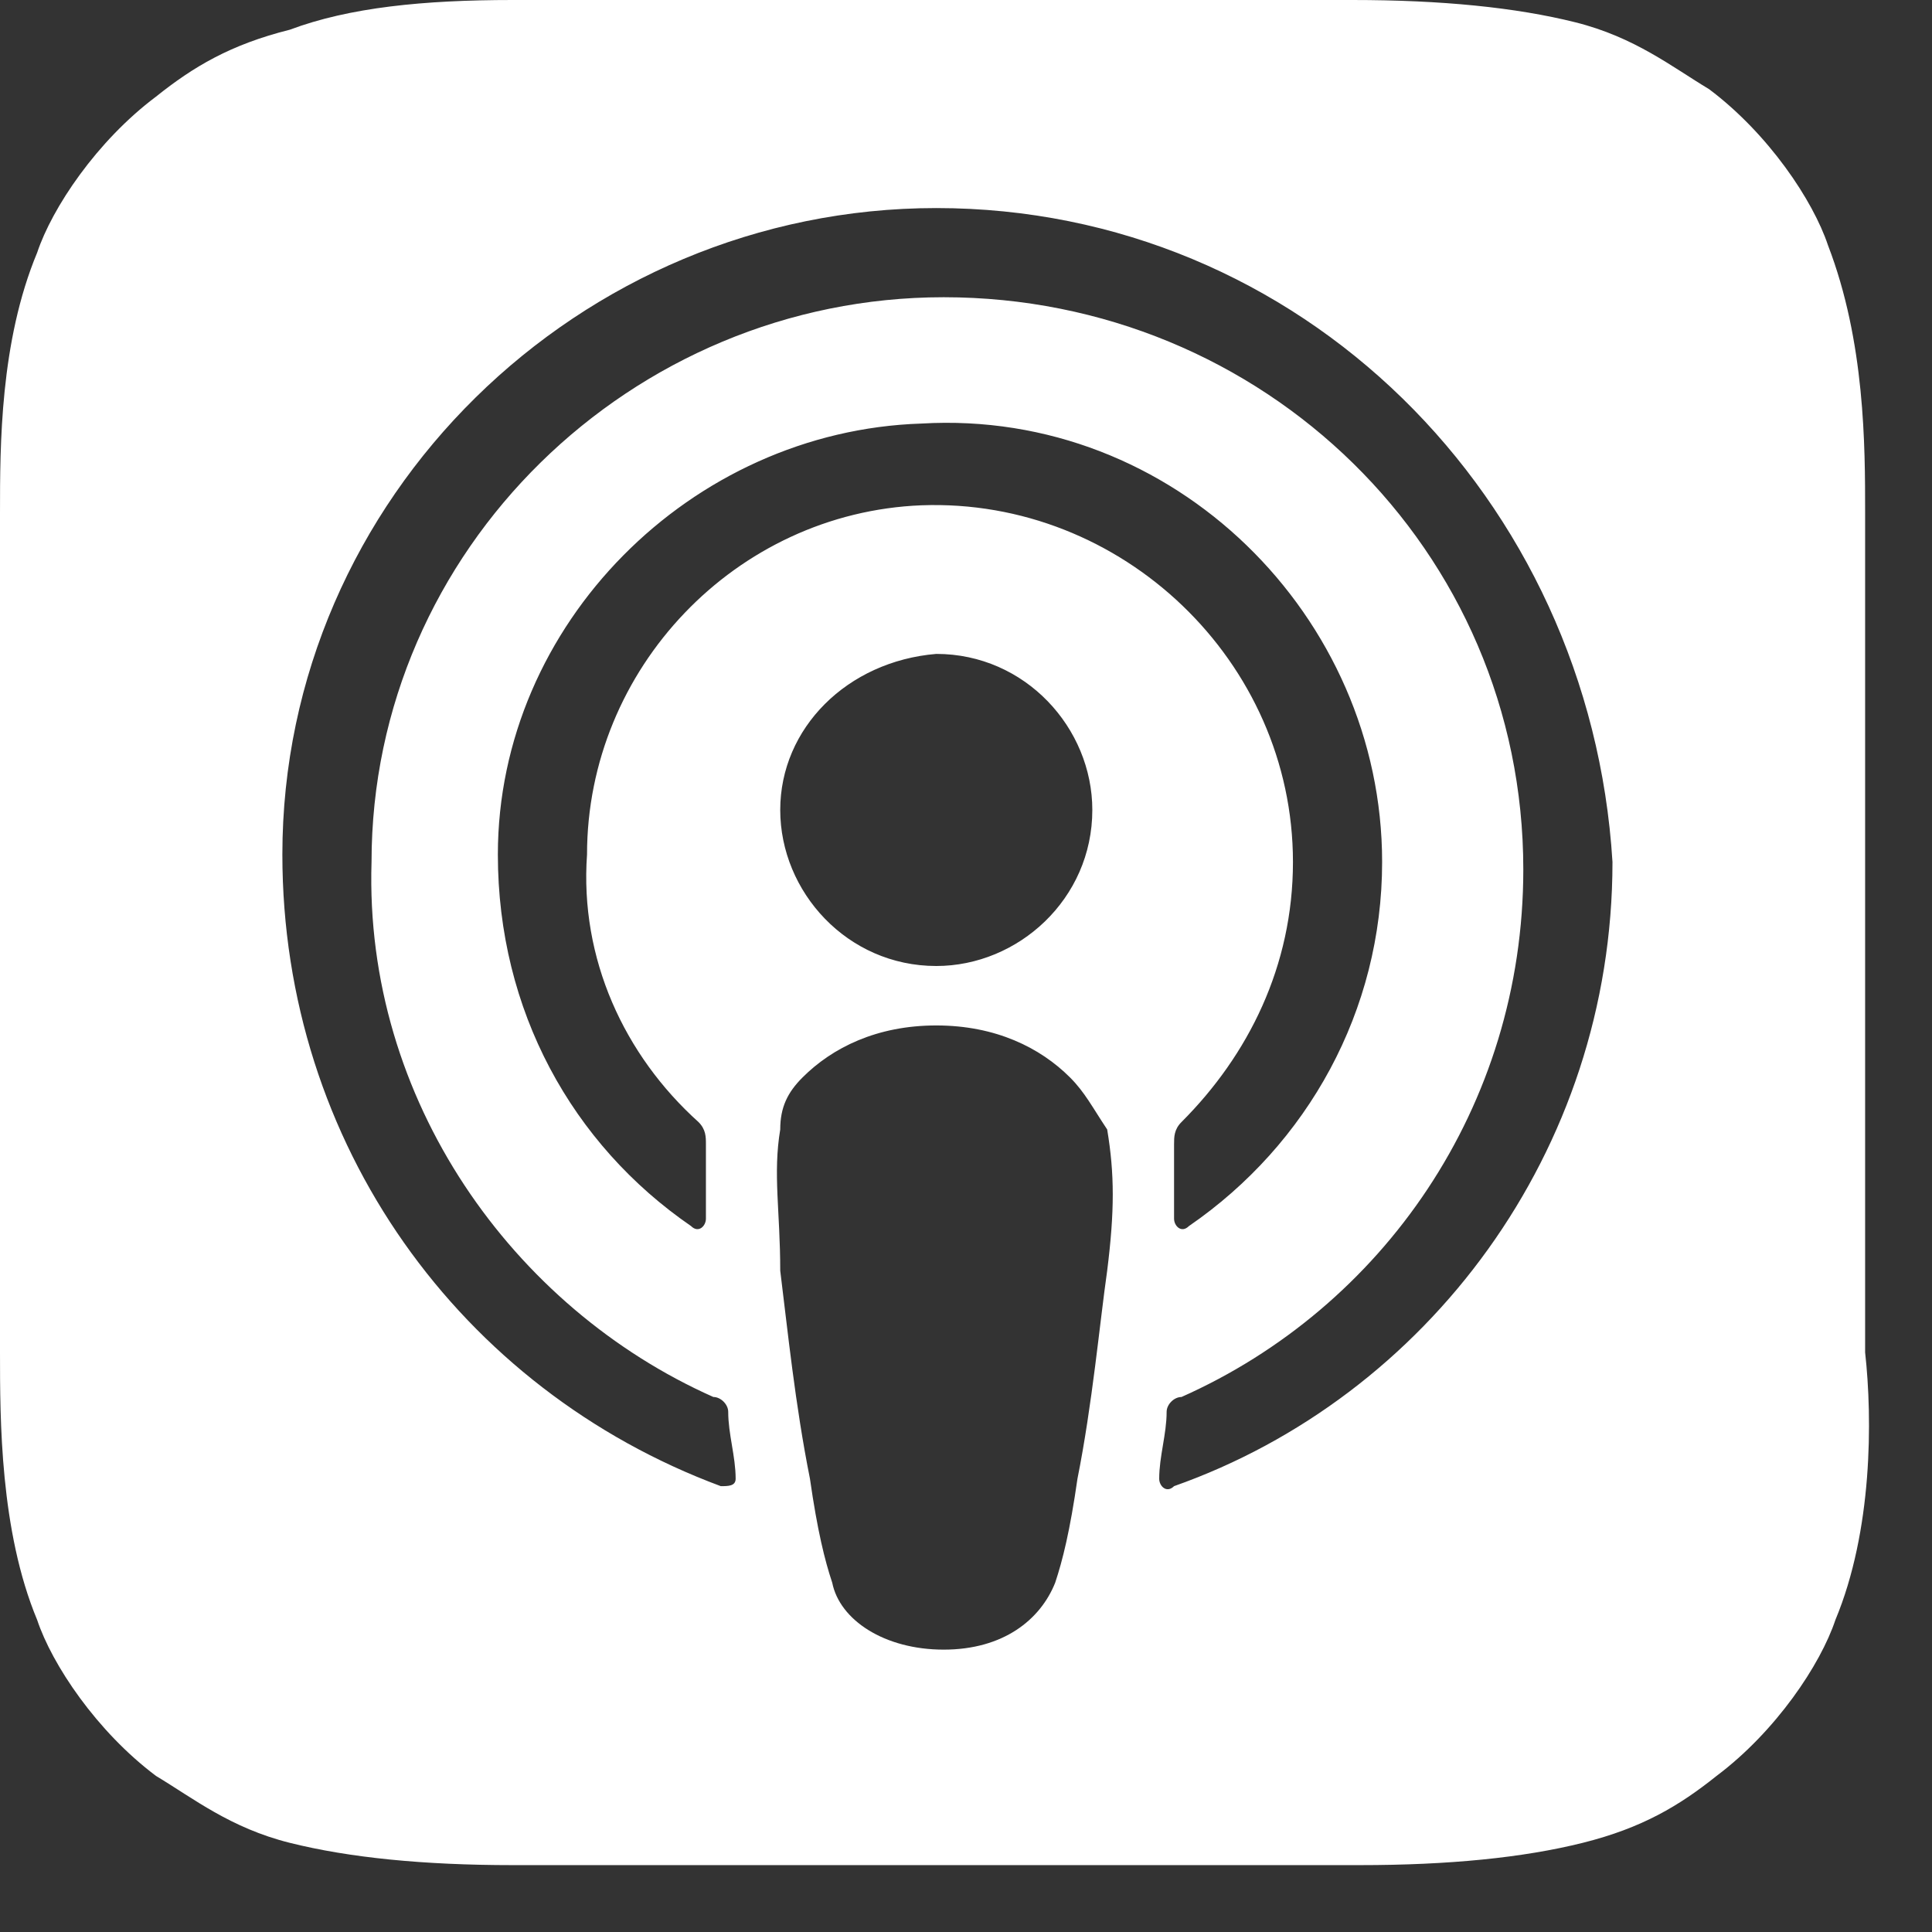 <svg width="26" height="26" viewBox="0 0 26 26" fill="none" xmlns="http://www.w3.org/2000/svg">
<rect x="0" y="0" width="26" height="26" fill="#333333" stroke="none"/>
<path d="M24.7 21.8C24.5 22.4 23.9 23.3 23.1 23.9C22.6 24.3 22.1 24.6 21.3 24.8C20.5 25 19.5 25.1 18.3 25.1H6.9C5.7 25.1 4.7 25 3.9 24.8C3.1 24.6 2.6 24.2 2.1 23.9C1.3 23.3 0.7 22.4 0.5 21.8C0 20.6 0 19.1 0 18.2V6.9C0 6 0 4.6 0.5 3.4C0.7 2.8 1.3 1.9 2.1 1.3C2.6 0.9 3.1 0.6 3.9 0.4C4.7 0.1 5.7 0 6.9 0H18.2C19.4 0 20.4 0.1 21.2 0.3C22 0.5 22.5 0.9 23 1.2C23.8 1.8 24.4 2.7 24.6 3.3C25.1 4.6 25.1 6 25.1 6.9V18.2C25.2 19.1 25.2 20.6 24.7 21.8ZM14.4 14.5C14 14.1 13.4 13.8 12.6 13.8C11.8 13.8 11.2 14.1 10.8 14.5C10.6 14.7 10.5 14.9 10.5 15.2C10.4 15.8 10.5 16.3 10.5 17.1C10.6 17.9 10.7 18.9 10.9 19.9C11 20.6 11.1 21 11.2 21.3C11.3 21.8 11.9 22.2 12.7 22.2C13.5 22.2 14 21.8 14.2 21.3C14.3 21 14.4 20.6 14.5 19.9C14.7 18.9 14.8 17.8 14.9 17.1C15 16.3 15 15.8 14.9 15.2C14.7 14.9 14.6 14.7 14.4 14.5ZM10.5 10.9C10.5 12 11.4 13 12.6 13C13.7 13 14.7 12.1 14.7 10.9C14.7 9.8 13.8 8.8 12.6 8.8C11.4 8.9 10.5 9.8 10.5 10.9ZM12.6 2.8C7.8 2.8 3.8 6.7 3.8 11.5C3.8 15.4 6.2 18.7 9.7 20C9.8 20 9.9 20 9.9 19.9C9.9 19.6 9.8 19.3 9.8 19C9.8 18.9 9.7 18.8 9.6 18.8C6.9 17.6 4.9 14.8 5 11.6C5 7.4 8.5 4 12.7 4C17 4 20.5 7.4 20.5 11.7C20.5 14.9 18.6 17.6 15.9 18.8C15.8 18.8 15.7 18.9 15.7 19C15.7 19.3 15.6 19.6 15.6 19.9C15.6 20 15.7 20.1 15.8 20C19.2 18.8 21.7 15.5 21.7 11.6C21.4 6.7 17.5 2.8 12.6 2.8ZM12.4 6.8C15.1 6.7 17.4 8.9 17.4 11.6C17.4 13 16.8 14.2 15.9 15.1C15.8 15.2 15.8 15.3 15.8 15.4C15.8 15.7 15.8 16 15.8 16.4C15.8 16.5 15.9 16.6 16 16.5C17.6 15.4 18.6 13.6 18.6 11.6C18.6 8.3 15.8 5.5 12.4 5.7C9.3 5.8 6.7 8.4 6.7 11.5C6.7 13.6 7.7 15.4 9.3 16.5C9.4 16.6 9.5 16.5 9.5 16.4C9.5 16 9.5 15.7 9.5 15.4C9.5 15.3 9.5 15.2 9.4 15.1C8.4 14.2 7.8 12.9 7.9 11.5C7.9 9 9.9 6.9 12.4 6.8Z" fill="white"/>
</svg>
